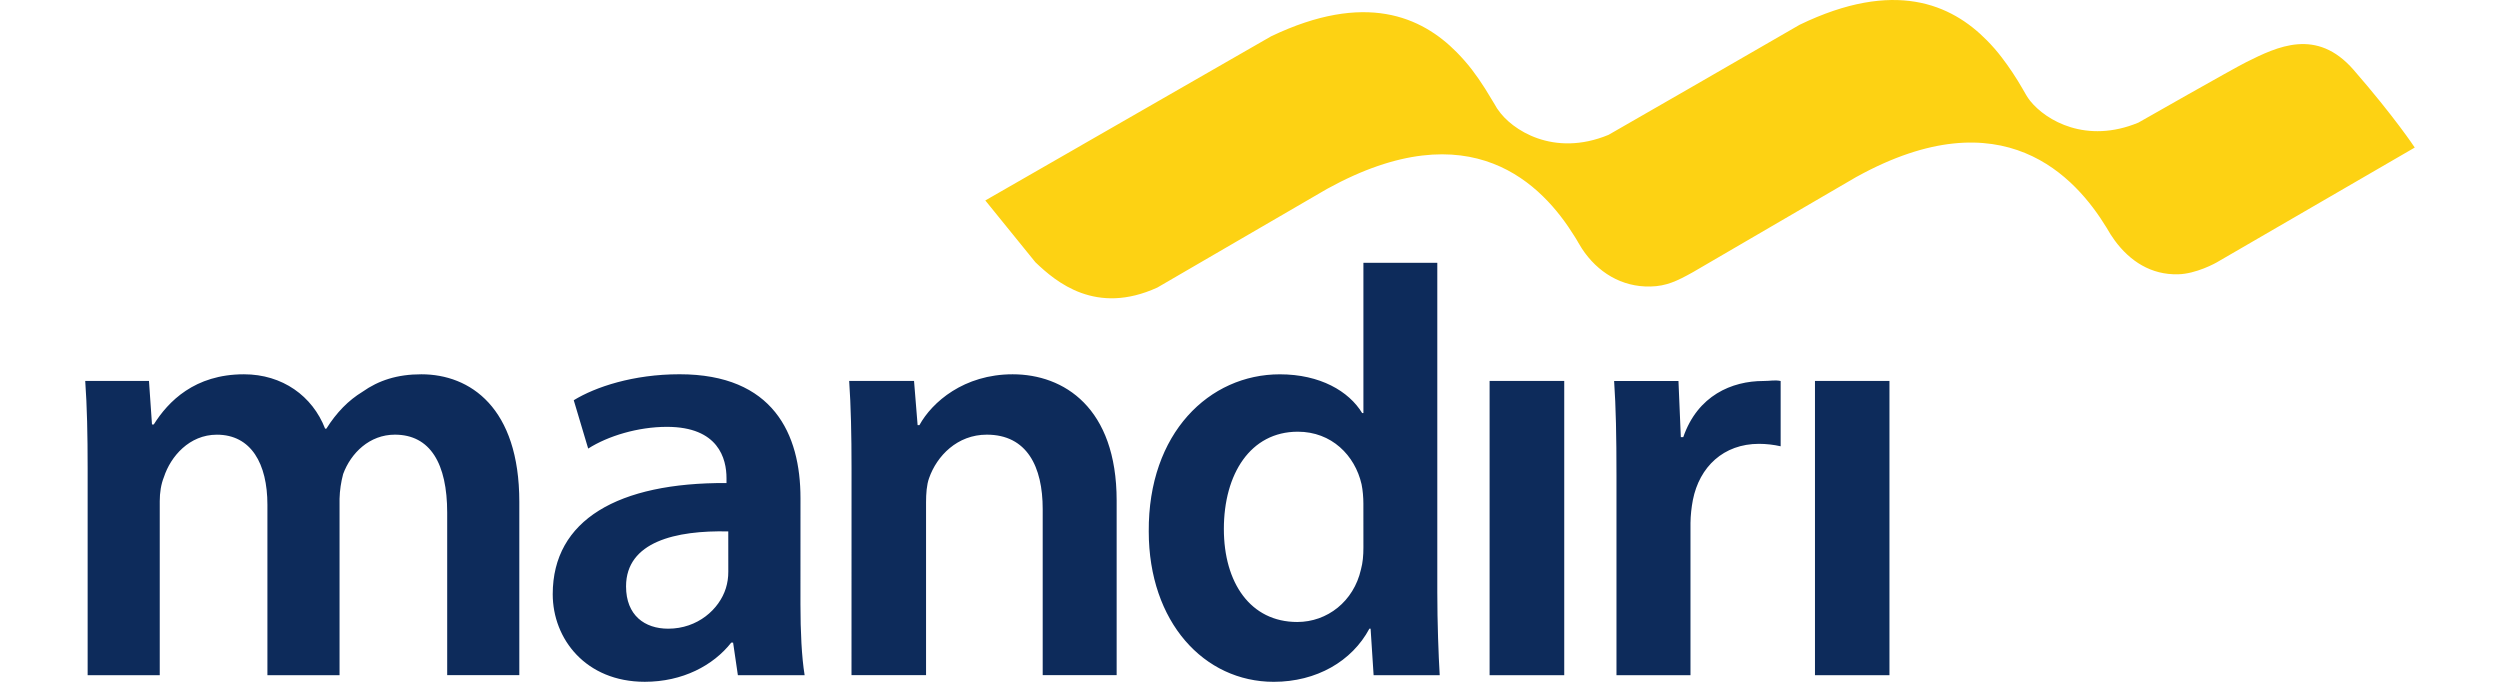 <svg width="88" height="24" viewBox="0 0 88 24" fill="none" xmlns="http://www.w3.org/2000/svg">
<path d="M3.085 16.492C3.085 15.3 3.064 14.302 3 13.409H5.244L5.35 14.942H5.412C5.92 14.133 6.851 13.175 8.587 13.175C9.942 13.175 11 13.942 11.444 15.089H11.488C11.848 14.515 12.27 14.089 12.756 13.793C13.328 13.388 13.986 13.175 14.831 13.175C16.546 13.175 18.28 14.344 18.28 17.664V23.765H15.741V18.044C15.741 16.323 15.148 15.3 13.899 15.3C13.011 15.3 12.354 15.941 12.079 16.685C12.003 16.969 11.96 17.261 11.952 17.555V23.766H9.413V17.767C9.413 16.324 8.842 15.301 7.634 15.301C6.663 15.301 6.007 16.068 5.771 16.79C5.667 17.046 5.623 17.345 5.623 17.64V23.766H3.085V16.492ZM28.176 21.279C28.176 22.213 28.218 23.127 28.323 23.766H25.973L25.805 22.619H25.741C25.105 23.427 24.026 23.999 22.695 23.999C20.62 23.999 19.456 22.491 19.456 20.916C19.456 18.298 21.761 16.982 25.573 17.003V16.833C25.573 16.152 25.297 15.025 23.476 15.025C22.459 15.025 21.402 15.345 20.704 15.79L20.196 14.088C20.958 13.62 22.292 13.174 23.92 13.174C27.223 13.174 28.177 15.281 28.177 17.533L28.176 21.279ZM25.635 18.706C23.793 18.663 22.037 19.067 22.037 20.641C22.037 21.662 22.695 22.13 23.52 22.13C24.555 22.13 25.319 21.448 25.551 20.704C25.608 20.518 25.637 20.325 25.636 20.13L25.635 18.706ZM29.974 16.492C29.974 15.3 29.952 14.302 29.891 13.409H32.174L32.3 14.964H32.364C32.808 14.155 33.931 13.175 35.645 13.175C37.445 13.175 39.306 14.344 39.306 17.621V23.765H36.703V17.919C36.703 16.43 36.152 15.3 34.734 15.3C33.699 15.3 32.977 16.045 32.703 16.832C32.618 17.065 32.597 17.385 32.597 17.681V23.764H29.973L29.974 16.492ZM50.593 9.249V20.853C50.593 21.916 50.636 23.067 50.678 23.766H48.351L48.245 22.13H48.202C47.589 23.278 46.338 24 44.837 24C42.382 24 40.436 21.895 40.436 18.707C40.413 15.24 42.571 13.176 45.049 13.176C46.467 13.176 47.482 13.771 47.948 14.54H47.992V9.25H50.594L50.593 9.249ZM47.991 17.726C47.991 17.515 47.971 17.259 47.927 17.046C47.694 16.027 46.871 15.196 45.684 15.196C44.013 15.196 43.08 16.686 43.08 18.62C43.08 20.511 44.012 21.894 45.664 21.894C46.72 21.894 47.652 21.17 47.906 20.043C47.97 19.81 47.992 19.554 47.992 19.278L47.991 17.726ZM52.434 23.766V13.409H55.061V23.766H52.434ZM56.9 16.749C56.9 15.346 56.88 14.345 56.817 13.411H59.082L59.165 15.387H59.251C59.758 13.92 60.964 13.411 62.067 13.411C62.321 13.411 62.468 13.367 62.679 13.411V15.709C62.429 15.653 62.174 15.624 61.918 15.623C60.667 15.623 59.821 16.432 59.589 17.599C59.538 17.867 59.509 18.138 59.505 18.41V23.767H56.9V16.749ZM63.887 23.766V13.409H66.509V23.766H63.887Z" fill="#0D2B5B"/>
<path d="M82.844 2.456C81.544 0.967 80.163 1.641 79.065 2.189C78.603 2.418 75.27 4.317 75.27 4.317C73.444 5.073 72.022 4.248 71.464 3.553C71.411 3.487 71.363 3.417 71.32 3.343L71.19 3.117C70.97 2.735 70.726 2.368 70.459 2.018C70.297 1.806 70.121 1.604 69.933 1.415C68.683 0.147 66.686 -0.74 63.349 0.871C61.768 1.791 56.62 4.747 56.62 4.747C54.686 5.547 53.206 4.572 52.726 3.857C52.704 3.831 52.685 3.802 52.669 3.771L52.606 3.663L52.28 3.127C52.133 2.893 51.975 2.665 51.807 2.445C51.643 2.234 51.467 2.033 51.28 1.843C50.039 0.582 48.053 -0.303 44.744 1.278C42.743 2.426 38.09 5.099 38.09 5.099L38.088 5.101L34.683 7.056L36.445 9.23C37.186 9.94 38.58 11.105 40.736 10.123C40.736 10.123 46.687 6.66 46.711 6.65C51.798 3.844 54.309 6.525 55.419 8.312C55.458 8.367 55.489 8.428 55.523 8.482L55.525 8.485C55.539 8.507 55.548 8.526 55.56 8.547L55.686 8.754C56.227 9.578 57.079 10.11 58.096 10.085C58.657 10.074 59.038 9.89 59.592 9.58L65.349 6.225L65.362 6.219C70.513 3.379 73.066 6.235 74.156 8.022C74.241 8.176 74.337 8.324 74.436 8.461C74.976 9.197 75.721 9.679 76.667 9.655C77.292 9.643 77.992 9.266 78.096 9.197L84.999 5.194C85.001 5.195 84.296 4.125 82.844 2.456Z" fill="#FDD213"/>
</svg>
